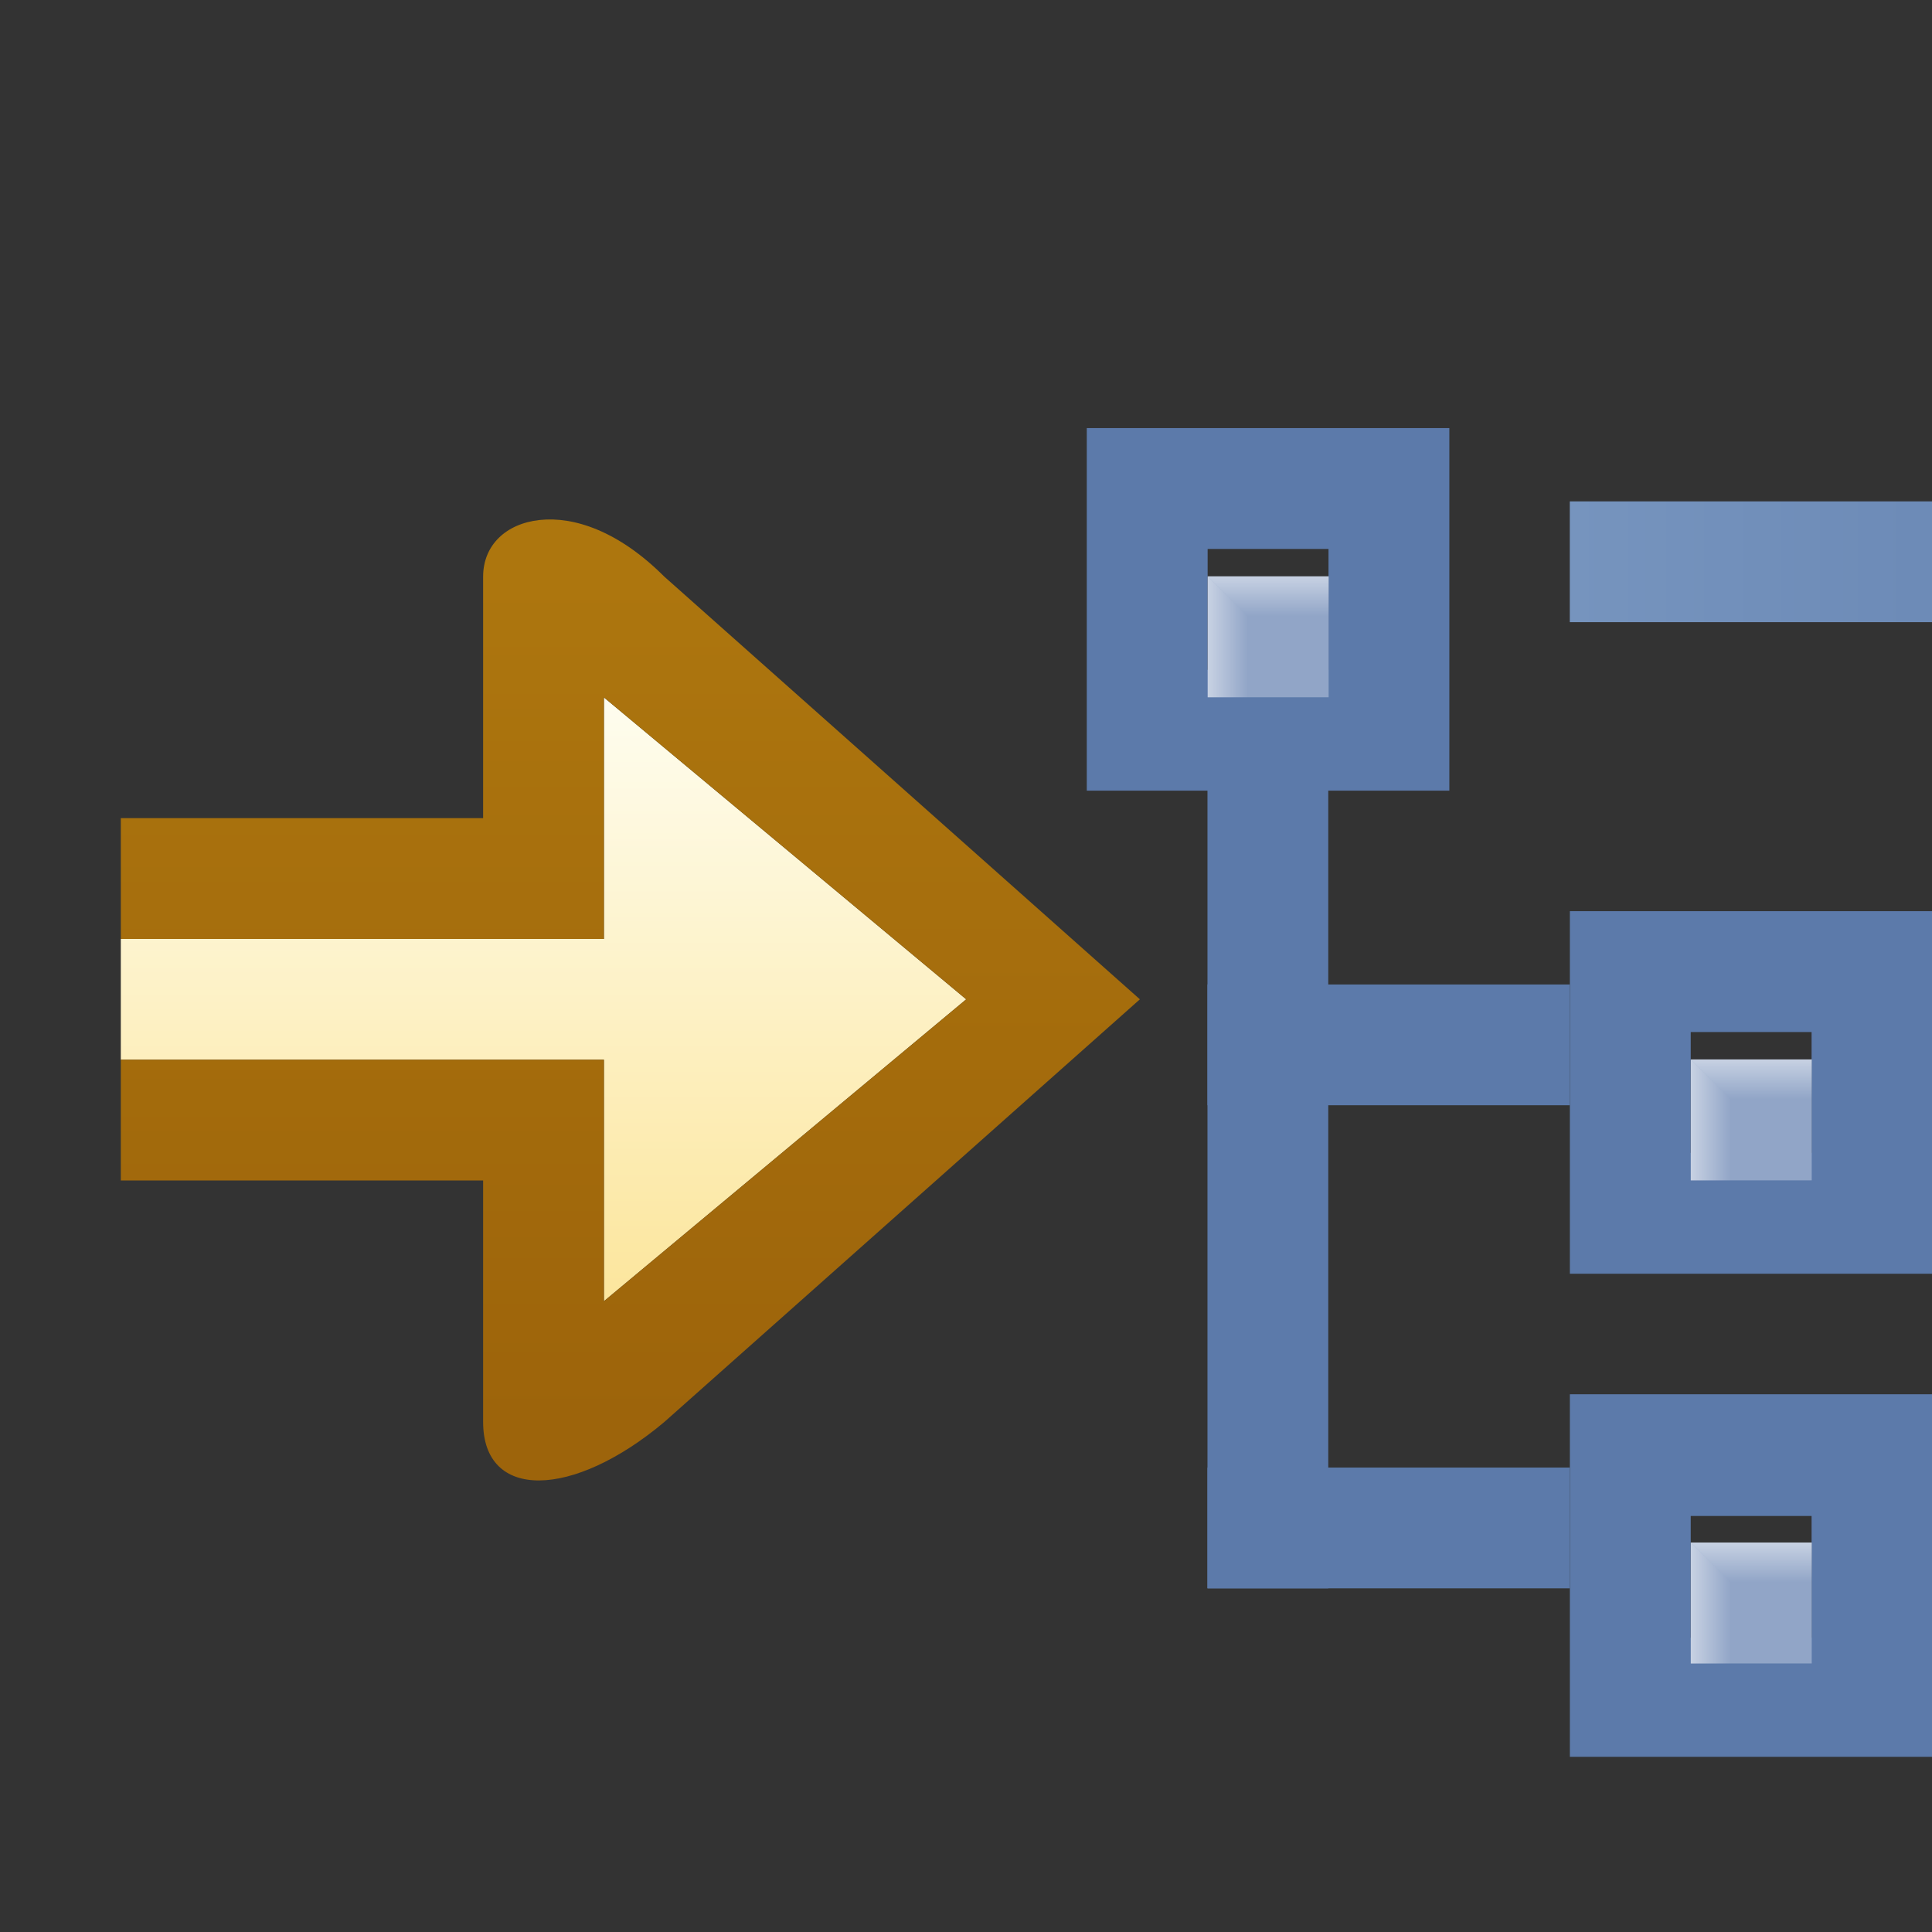 <?xml version="1.0" encoding="UTF-8" standalone="no"?>
<!-- Created with Inkscape (http://www.inkscape.org/) -->

<svg
   xmlns:dc="http://purl.org/dc/elements/1.1/"
   xmlns:cc="http://creativecommons.org/ns#"
   xmlns:rdf="http://www.w3.org/1999/02/22-rdf-syntax-ns#"
   xmlns:svg="http://www.w3.org/2000/svg"
   xmlns="http://www.w3.org/2000/svg"
   xmlns:xlink="http://www.w3.org/1999/xlink"
   xmlns:sodipodi="http://sodipodi.sourceforge.net/DTD/sodipodi-0.dtd"
   xmlns:inkscape="http://www.inkscape.org/namespaces/inkscape"
   width="16"
   height="16"
   id="svg2"
   version="1.1"
   inkscape:version="0.48.0 r9654"
   sodipodi:docname="impl_co.svg"
   inkscape:export-filename="C:\Users\jmietling\Documents\rect3997-9-1.png"
   inkscape:export-xdpi="90"
   inkscape:export-ydpi="90">
  <rect width="100%" height="100%" fill="#333333" stroke="none"/>
  <defs
     id="defs4">
    <linearGradient
       inkscape:collect="always"
       id="linearGradient9438">
      <stop
         style="stop-color:#9d640b;stop-opacity:1;"
         offset="0"
         id="stop9440" />
      <stop
         style="stop-color:#ad760e;stop-opacity:1"
         offset="1"
         id="stop9442" />
    </linearGradient>
    <linearGradient
       gradientUnits="userSpaceOnUse"
       y2="1040.862"
       x2="14"
       y1="1040.862"
       x1="7"
       id="linearGradient4972"
       xlink:href="#linearGradient4974"
       inkscape:collect="always" />
    <linearGradient
       gradientUnits="userSpaceOnUse"
       y2="1044.862"
       x2="14"
       y1="1044.862"
       x1="11"
       id="linearGradient4970"
       xlink:href="#linearGradient4980"
       inkscape:collect="always" />
    <linearGradient
       gradientUnits="userSpaceOnUse"
       y2="1048.862"
       x2="14"
       y1="1048.862"
       x1="11"
       id="linearGradient4968"
       xlink:href="#linearGradient4962"
       inkscape:collect="always" />
    <linearGradient
       gradientUnits="userSpaceOnUse"
       y2="1045.343"
       x2="4.5"
       y1="1044.347"
       x1="4.5"
       id="linearGradient4879-9-2"
       xlink:href="#linearGradient4871-7-1"
       inkscape:collect="always" />
    <linearGradient
       id="linearGradient4871-7-1"
       inkscape:collect="always">
      <stop
         id="stop4873-4-1"
         offset="0"
         style="stop-color:#ffffff;stop-opacity:1;" />
      <stop
         id="stop4875-0-5"
         offset="1"
         style="stop-color:#ffffff;stop-opacity:0;" />
    </linearGradient>
    <linearGradient
       gradientUnits="userSpaceOnUse"
       y2="1045.862"
       x2="4"
       y1="1045.862"
       x1="3"
       id="linearGradient4877-1-7"
       xlink:href="#linearGradient4871-7-1"
       inkscape:collect="always" />
    <linearGradient
       gradientUnits="userSpaceOnUse"
       y2="1045.343"
       x2="4.5"
       y1="1044.347"
       x1="4.5"
       id="linearGradient4879-9"
       xlink:href="#linearGradient4871-7"
       inkscape:collect="always" />
    <linearGradient
       id="linearGradient4871-7"
       inkscape:collect="always">
      <stop
         id="stop4873-4"
         offset="0"
         style="stop-color:#ffffff;stop-opacity:1;" />
      <stop
         id="stop4875-0"
         offset="1"
         style="stop-color:#ffffff;stop-opacity:0;" />
    </linearGradient>
    <linearGradient
       gradientUnits="userSpaceOnUse"
       y2="1045.862"
       x2="4"
       y1="1045.862"
       x1="3"
       id="linearGradient4877-1"
       xlink:href="#linearGradient4871-7"
       inkscape:collect="always" />
    <linearGradient
       gradientUnits="userSpaceOnUse"
       y2="1045.343"
       x2="4.5"
       y1="1044.347"
       x1="4.5"
       id="linearGradient4879"
       xlink:href="#linearGradient4871"
       inkscape:collect="always" />
    <linearGradient
       gradientUnits="userSpaceOnUse"
       y2="1045.862"
       x2="4"
       y1="1045.862"
       x1="3"
       id="linearGradient4877"
       xlink:href="#linearGradient4871"
       inkscape:collect="always" />
    <linearGradient
       id="linearGradient4871"
       inkscape:collect="always">
      <stop
         id="stop4873"
         offset="0"
         style="stop-color:#ffffff;stop-opacity:1;" />
      <stop
         id="stop4875"
         offset="1"
         style="stop-color:#ffffff;stop-opacity:0;" />
    </linearGradient>
    <linearGradient
       id="linearGradient4962"
       inkscape:collect="always">
      <stop
         id="stop4964"
         offset="0"
         style="stop-color:#6c8ab7;stop-opacity:1" />
      <stop
         id="stop4966"
         offset="1"
         style="stop-color:#607ead;stop-opacity:1" />
    </linearGradient>
    <linearGradient
       inkscape:collect="always"
       id="linearGradient4974">
      <stop
         style="stop-color:#7694be;stop-opacity:1"
         offset="0"
         id="stop4976" />
      <stop
         style="stop-color:#607ead;stop-opacity:1"
         offset="1"
         id="stop4978" />
    </linearGradient>
    <linearGradient
       inkscape:collect="always"
       id="linearGradient4980">
      <stop
         style="stop-color:#6c8ab7;stop-opacity:1"
         offset="0"
         id="stop4982" />
      <stop
         style="stop-color:#607ead;stop-opacity:1"
         offset="1"
         id="stop4984" />
    </linearGradient>
    <linearGradient
       id="linearGradient5103-9-7"
       inkscape:collect="always">
      <stop
         id="stop5105-8-1"
         offset="0"
         style="stop-color:#fefdef;stop-opacity:1" />
      <stop
         id="stop5107-3-3"
         offset="1"
         style="stop-color:#fce69e;stop-opacity:1" />
    </linearGradient>
    <linearGradient
       inkscape:collect="always"
       xlink:href="#linearGradient5103-9-7"
       id="linearGradient8667"
       gradientUnits="userSpaceOnUse"
       gradientTransform="translate(-7,-1036.362)"
       x1="11.906"
       y1="1042.362"
       x2="11.906"
       y2="1047.268" />
    <linearGradient
       inkscape:collect="always"
       xlink:href="#linearGradient9438"
       id="linearGradient9444"
       x1="5"
       y1="12"
       x2="5"
       y2="5"
       gradientUnits="userSpaceOnUse" />
  </defs>
  <sodipodi:namedview
     id="base"
     pagecolor="#ffffff"
     bordercolor="#666666"
     borderopacity="1.0"
     inkscape:pageopacity="0.0"
     inkscape:pageshadow="2"
     inkscape:zoom="22.627416"
     inkscape:cx="-5.214664"
     inkscape:cy="4.7594807"
     inkscape:document-units="px"
     inkscape:current-layer="g6256"
     showgrid="true"
     inkscape:window-width="1241"
     inkscape:window-height="814"
     inkscape:window-x="120"
     inkscape:window-y="597"
     inkscape:window-maximized="0"
     showguides="true"
     inkscape:guide-bbox="true"
     inkscape:snap-global="true">
    <inkscape:grid
       type="xygrid"
       id="grid3999"
       empspacing="5"
       visible="true"
       enabled="true"
       snapvisiblegridlinesonly="true" />
  </sodipodi:namedview>
  <g
     inkscape:label="Layer 1"
     inkscape:groupmode="layer"
     id="layer1"
     style="display:inline"
     transform="translate(0,-1036.362)">
    <g
       id="g6256"
       transform="matrix(1.163,0,0,1.163,1.696,-191.545)">
      <g
         transform="matrix(0.86,0,0,0.86,3.7,164.669)"
         style="display:inline"
         id="layer1-6"
         inkscape:label="Layer 1">
        <path
           sodipodi:nodetypes="ccccc"
           inkscape:connector-curvature="0"
           id="rect4035-1-1-5-2-2-6-5"
           d="m 11,1044.362 3,0 0,1 -3,0 z"
           style="fill:url(#linearGradient4970);fill-opacity:1;stroke:none;display:inline" />
        <path
           sodipodi:nodetypes="ccccc"
           inkscape:connector-curvature="0"
           id="rect4035-1-1-5-2-2-6-5-2"
           d="m 11,1048.362 3,0 0,1 -3,0 z"
           style="fill:url(#linearGradient4968);fill-opacity:1;stroke:none;display:inline" />
        <g
           transform="matrix(0.596,0,0,0.596,1.426,418.316)"
           id="g5029">
          <path
             sodipodi:nodetypes="cccccccccc"
             inkscape:connector-curvature="0"
             style="fill:#5c7aaa;fill-opacity:1;stroke:none;display:inline"
             d="m 2.642,1042.683 0,5.037 5.037,0 0,-5.037 z m 1.679,1.679 1.679,0 0,1.679 -1.679,0 z"
             id="rect4035-17" />
          <g
             transform="matrix(0.56,0,0,0.56,2.642,459.9)"
             id="g4094">
            <rect
               y="1044.362"
               x="3"
               height="3"
               width="3"
               id="rect4035-1-1"
               style="fill:#91a5c7;fill-opacity:1;stroke:none;display:inline" />
            <path
               sodipodi:nodetypes="ccccc"
               inkscape:connector-curvature="0"
               id="rect4035-1-7-1"
               d="m 3,1044.362 1,1 0,2 -1,0 z"
               style="opacity:0.5;fill:url(#linearGradient4877);fill-opacity:1;stroke:none;display:inline" />
            <path
               sodipodi:nodetypes="ccccc"
               inkscape:connector-curvature="0"
               id="rect4035-1-7-4-5"
               d="m 3,1044.362 1,1 2,0 0,-1 z"
               style="opacity:0.5;fill:url(#linearGradient4879);fill-opacity:1;stroke:none;display:inline" />
          </g>
        </g>
        <g
           transform="matrix(0.596,0,0,0.596,5.426,422.316)"
           id="g5029-8"
           style="display:inline">
          <path
             sodipodi:nodetypes="cccccccccc"
             inkscape:connector-curvature="0"
             style="fill:#5c7aaa;fill-opacity:1;stroke:none;display:inline"
             d="m 2.642,1042.683 0,5.037 5.037,0 0,-5.037 z m 1.679,1.679 1.679,0 0,1.679 -1.679,0 z"
             id="rect4035-17-2" />
          <g
             transform="matrix(0.56,0,0,0.56,2.642,459.9)"
             id="g4094-4">
            <rect
               y="1044.362"
               x="3"
               height="3"
               width="3"
               id="rect4035-1-1-5"
               style="fill:#91a5c7;fill-opacity:1;stroke:none;display:inline" />
            <path
               sodipodi:nodetypes="ccccc"
               inkscape:connector-curvature="0"
               id="rect4035-1-7-1-5"
               d="m 3,1044.362 1,1 0,2 -1,0 z"
               style="opacity:0.5;fill:url(#linearGradient4877-1);fill-opacity:1;stroke:none;display:inline" />
            <path
               sodipodi:nodetypes="ccccc"
               inkscape:connector-curvature="0"
               id="rect4035-1-7-4-5-1"
               d="m 3,1044.362 1,1 2,0 0,-1 z"
               style="opacity:0.5;fill:url(#linearGradient4879-9);fill-opacity:1;stroke:none;display:inline" />
          </g>
        </g>
        <g
           transform="matrix(0.596,0,0,0.596,5.426,426.316)"
           id="g5029-8-7"
           style="display:inline">
          <path
             sodipodi:nodetypes="cccccccccc"
             inkscape:connector-curvature="0"
             style="fill:#5c7aaa;fill-opacity:1;stroke:none;display:inline"
             d="m 2.642,1042.683 0,5.037 5.037,0 0,-5.037 z m 1.679,1.691 1.679,0 0,1.691 -1.679,0 z"
             id="rect4035-17-2-6" />
          <g
             transform="matrix(0.56,0,0,0.56,2.642,459.9)"
             id="g4094-4-1">
            <rect
               y="1044.362"
               x="3"
               height="3"
               width="3"
               id="rect4035-1-1-5-4"
               style="fill:#91a5c7;fill-opacity:1;stroke:none;display:inline" />
            <path
               sodipodi:nodetypes="ccccc"
               inkscape:connector-curvature="0"
               id="rect4035-1-7-1-5-2"
               d="m 3,1044.362 1,1 0,2 -1,0 z"
               style="opacity:0.5;fill:url(#linearGradient4877-1-7);fill-opacity:1;stroke:none;display:inline" />
            <path
               sodipodi:nodetypes="ccccc"
               inkscape:connector-curvature="0"
               id="rect4035-1-7-4-5-1-3"
               d="m 3,1044.362 1,1 2,0 0,-1 z"
               style="opacity:0.5;fill:url(#linearGradient4879-9-2);fill-opacity:1;stroke:none;display:inline" />
          </g>
        </g>
        <path
           inkscape:connector-curvature="0"
           id="rect4035-1-1-5-2"
           d="m 4,1042.362 1,0 0,7 -1,0 z"
           style="fill:#5c7aaa;fill-opacity:1;stroke:none;display:inline" />
        <path
           inkscape:connector-curvature="0"
           id="rect4035-1-1-5-2-2"
           d="m 4,1044.362 3,0 0,1 -3,0 z"
           style="fill:#5c7aaa;fill-opacity:1;stroke:none;display:inline" />
        <path
           inkscape:connector-curvature="0"
           id="rect4035-1-1-5-2-2-1"
           d="m 4,1048.362 3,0 0,1 -3,0 z"
           style="fill:#5c7aaa;fill-opacity:1;stroke:none;display:inline" />
        <path
           sodipodi:nodetypes="ccccc"
           inkscape:connector-curvature="0"
           id="rect4035-1-1-5-2-2-6"
           d="m 7,1040.362 7,0 0,1 -7,0 z"
           style="fill:url(#linearGradient4972);fill-opacity:1;stroke:none;display:inline" />
      </g>
      <path
         style="fill:url(#linearGradient8667);fill-opacity:1;stroke:none;display:inline"
         d="M 5 6 L 5 8 L 1 8 L 1 9 L 5 9 L 5 11 L 8 8.5 L 5 6 z "
         transform="matrix(0.86,0,0,0.86,-1.458,1055.616)"
         id="path4108-1" />
      <path
         style="fill:url(#linearGradient9444);fill-opacity:1;stroke:none;display:inline"
         d="M 4.469 4.531 C 4.189 4.561 4 4.74 4 5 L 4 7 L 1 7 L 1 8 L 5 8 L 5 6 L 8 8.5 L 5 11 L 5 9 L 1 9 L 1 10 L 4 10 L 4 12 C 4 12.652 4.741 12.638 5.5 12 L 9.438 8.5 L 5.5 5 C 5.12 4.62 4.749 4.501 4.469 4.531 z "
         transform="matrix(0.86,0,0,0.86,-1.458,1055.616)"
         id="path4108-1-6" />
    </g>
  </g>
</svg>

